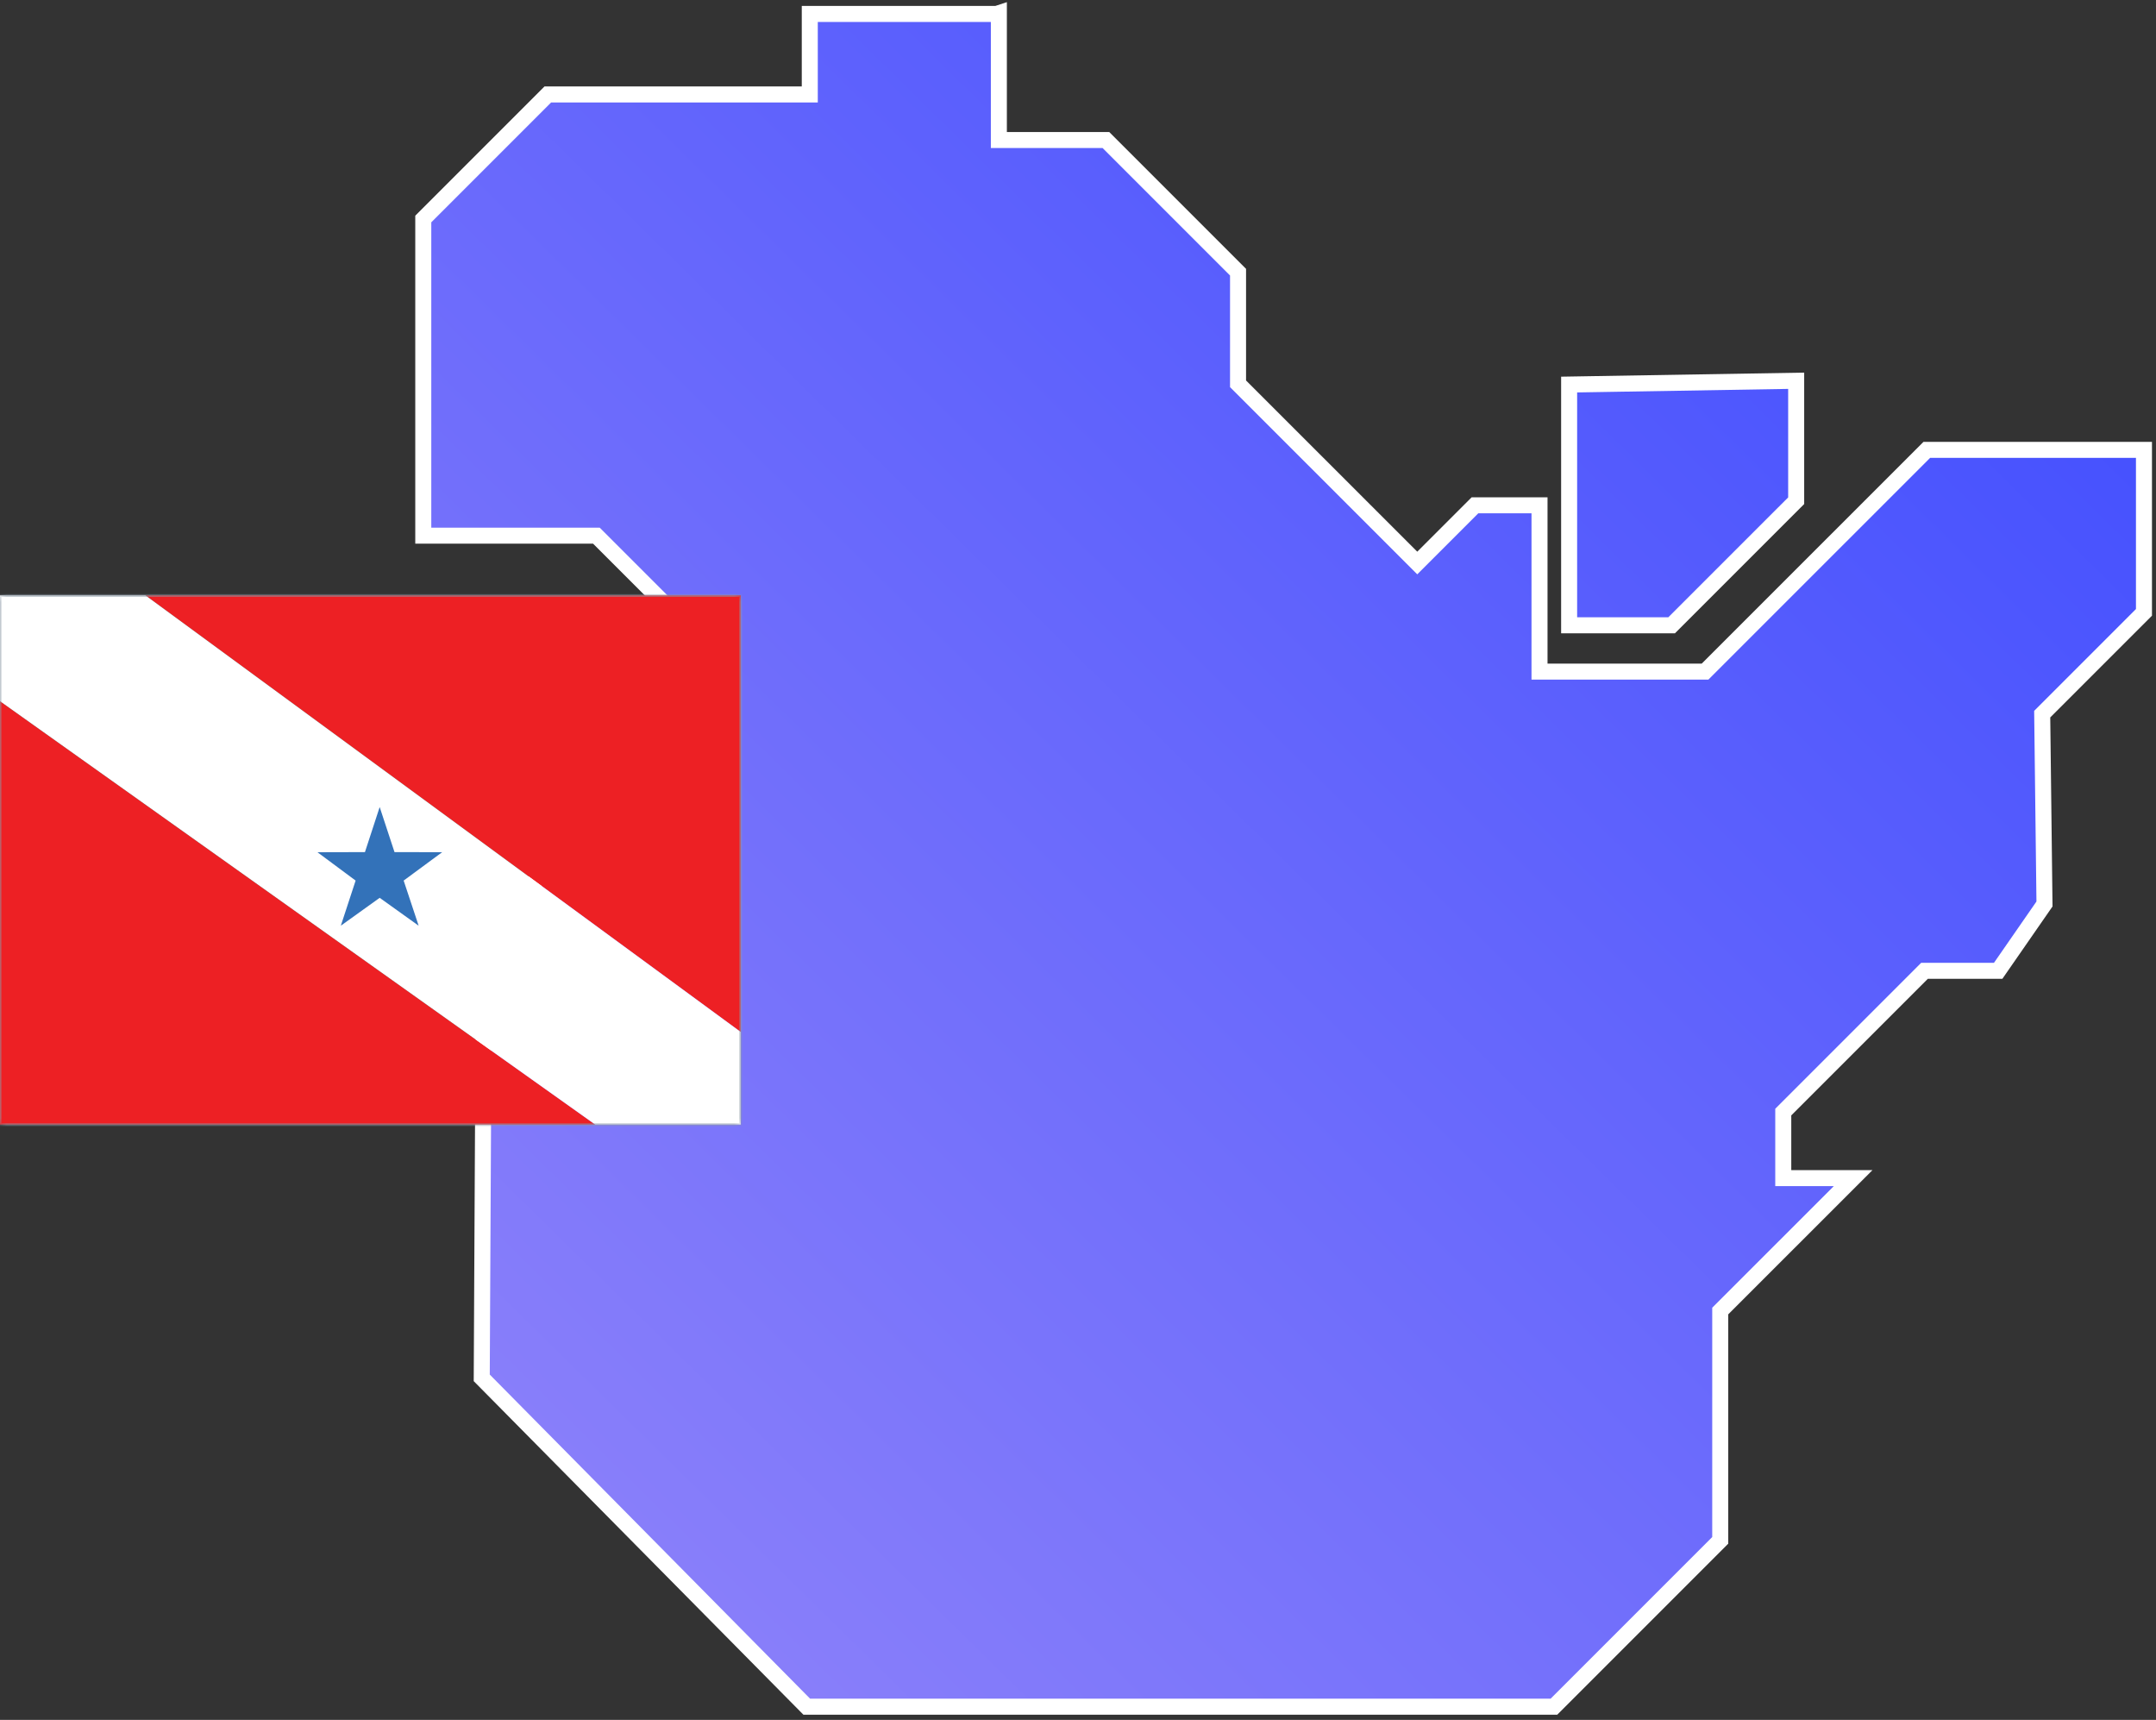 <svg width="163" height="130" viewBox="0 0 163 130" fill="none" xmlns="http://www.w3.org/2000/svg">
<rect x="0" y="0" width="163" height="130" fill="#333333" stroke="none"/>
<g id="&#195;&#141;cones">
<g id="Ilustra&#195;&#167;&#195;&#163;o UF">
<g id="Estado=PA">
<g id="UF">
<path id="pa" fill-rule="evenodd" clip-rule="evenodd" d="M75.517 0.998V10.584H83.611L93.6 20.572V29.01L107.149 42.556L111.512 38.194H116.392V50.765H128.907L145.671 34.004H162.09V46.287L154.397 53.979L154.569 68.329L151.067 73.381H145.498L134.82 84.057V89.051H140.102L130.055 99.096V116.431L117.483 129.002H60.992L36.421 104.147L36.593 70.453L50.716 56.333V46.115L45.09 40.49H32.001V16.554L41.416 7.14H61.222V1.055H75.344L75.517 0.998ZM135.796 28.78V37.849L126.381 47.263H118.631V29.067L135.796 28.78Z" fill="url(#paint0_linear_828_5446)" stroke="white" stroke-width="1.211"/>
</g>
<g id="Bandeira do Estado/Par&#195;&#161; - PA">
<g id="Group">
<path id="Vector" d="M0 85.002H45L0 53.002V85.002Z" fill="#ED2024"/>
<path id="Vector_2" d="M11 45.002L56 78.002V45.002H11Z" fill="#ED2024"/>
<path id="Vector_3" d="M0 45.002H11L56 78.002V85.002H45L0 53.002V45.002Z" fill="white"/>
<path id="Vector_4" d="M28.705 61.002L29.826 64.408L33.429 64.414L30.518 66.56L31.651 69.971L28.705 67.863L25.767 69.971L26.886 66.56L24 64.417L27.591 64.408L28.705 61.002Z" fill="#3372B9"/>
</g>
<g id="Contorno">
<g id="Vector_5">
<mask id="path-7-inside-1_828_5446" fill="white">
<path d="M0 45.012H56.001V85.012H0V45.012Z"/>
</mask>
<path d="M0 45.012H56.001V85.012H0V45.012Z" stroke="#8B99A7" stroke-width="0.2" stroke-miterlimit="2.613" mask="url(#path-7-inside-1_828_5446)"/>
</g>
</g>
</g>
</g>
<rect x="-226.5" y="-14.5" width="1181" height="727" rx="4.5" stroke="#9747FF" stroke-dasharray="10 5"/>
</g>
</g>
<defs>
<linearGradient id="paint0_linear_828_5446" x1="32.001" y1="129.002" x2="159.988" y2="-1.07" gradientUnits="userSpaceOnUse">
<stop stop-color="#9285F9"/>
<stop offset="1" stop-color="#3B4AFF"/>
</linearGradient>
</defs>
</svg>
